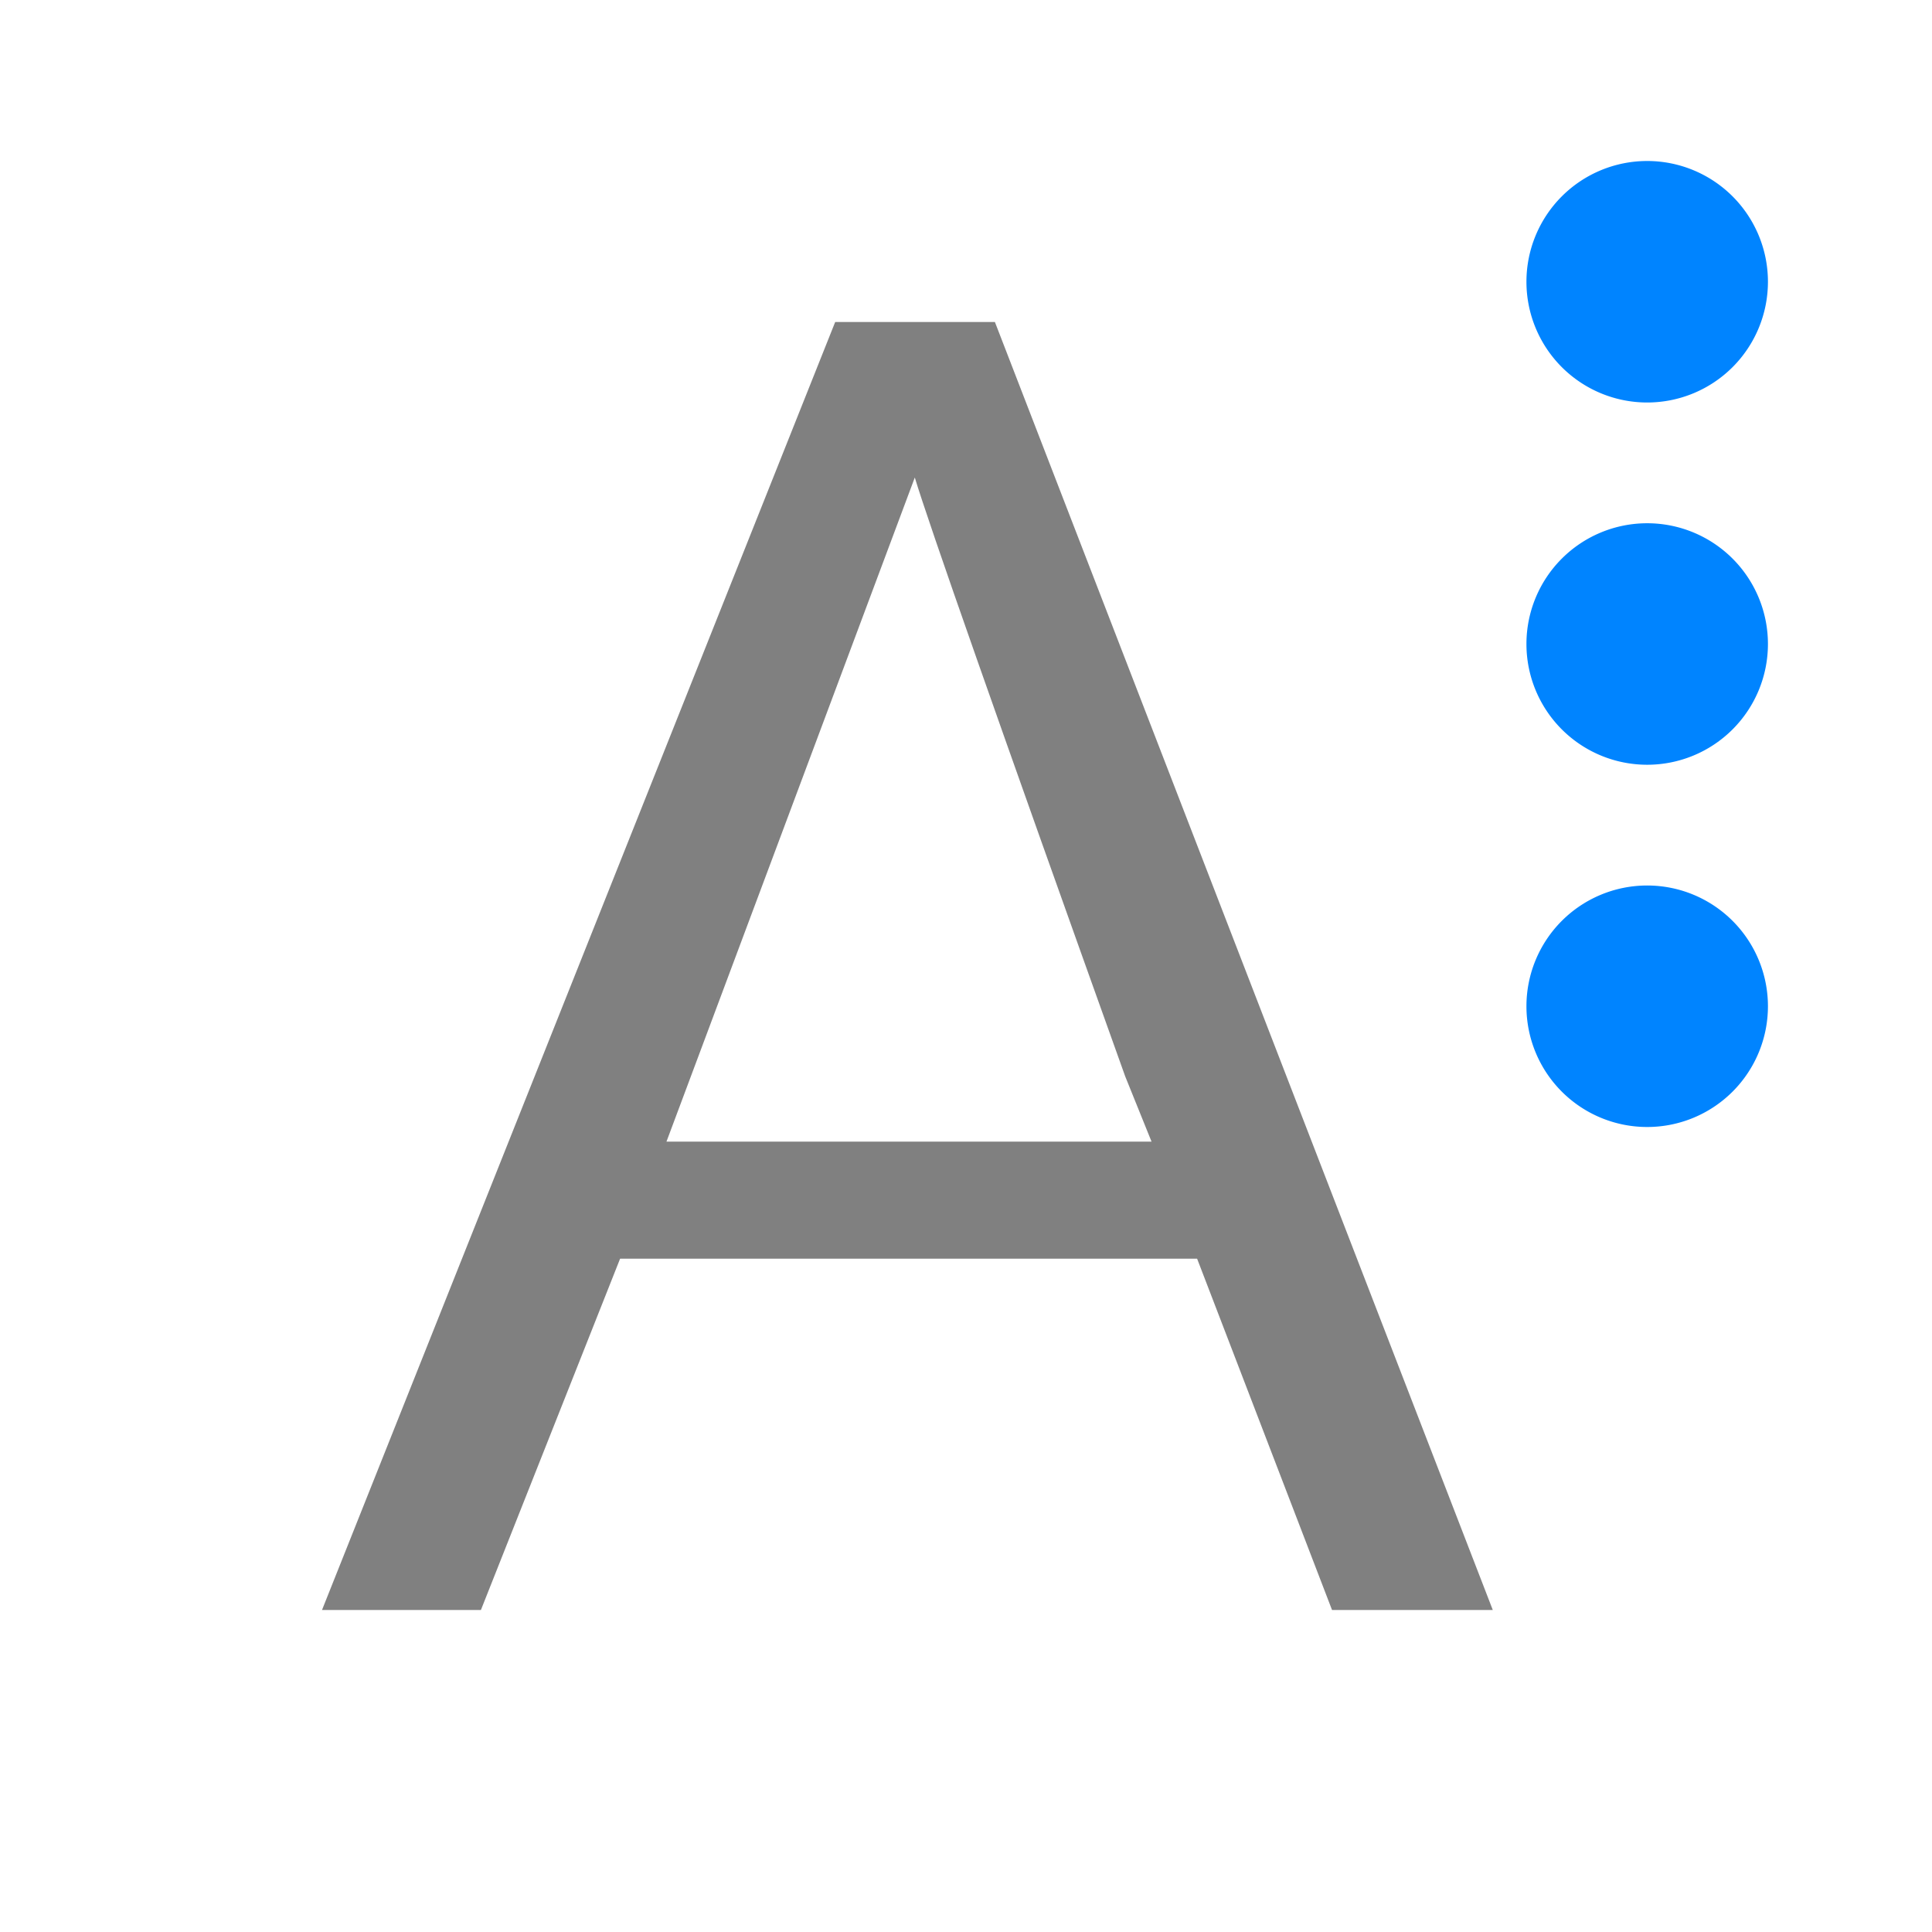 <svg viewBox="0 0 24 24" xmlns="http://www.w3.org/2000/svg">
  <path d="m10.375 4-6.375 16h1.974l1.729-4.364h7.168l1.676 4.364h1.997l-6.185-16zm.989 1.932c.164.547 1.034 3.028 2.614 7.44l.327.81h-6.026z" fill="#808080"/>
  <path d="m20.462 2a1.5 1.5 0 0 0 -1.5 1.5 1.5 1.5 0 0 0 1.5 1.5 1.5 1.5 0 0 0 1.5-1.5 1.5 1.5 0 0 0 -1.5-1.5zm0 4.5a1.5 1.5 0 0 0 -1.5 1.5 1.5 1.5 0 0 0 1.5 1.5 1.5 1.5 0 0 0 1.5-1.5 1.5 1.5 0 0 0 -1.5-1.5zm0 4.5a1.5 1.5 0 0 0 -1.5 1.5 1.5 1.5 0 0 0 1.5 1.5 1.5 1.5 0 0 0 1.5-1.5 1.5 1.5 0 0 0 -1.5-1.5z" fill="#0084ff" fill-rule="evenodd"/>
</svg>
